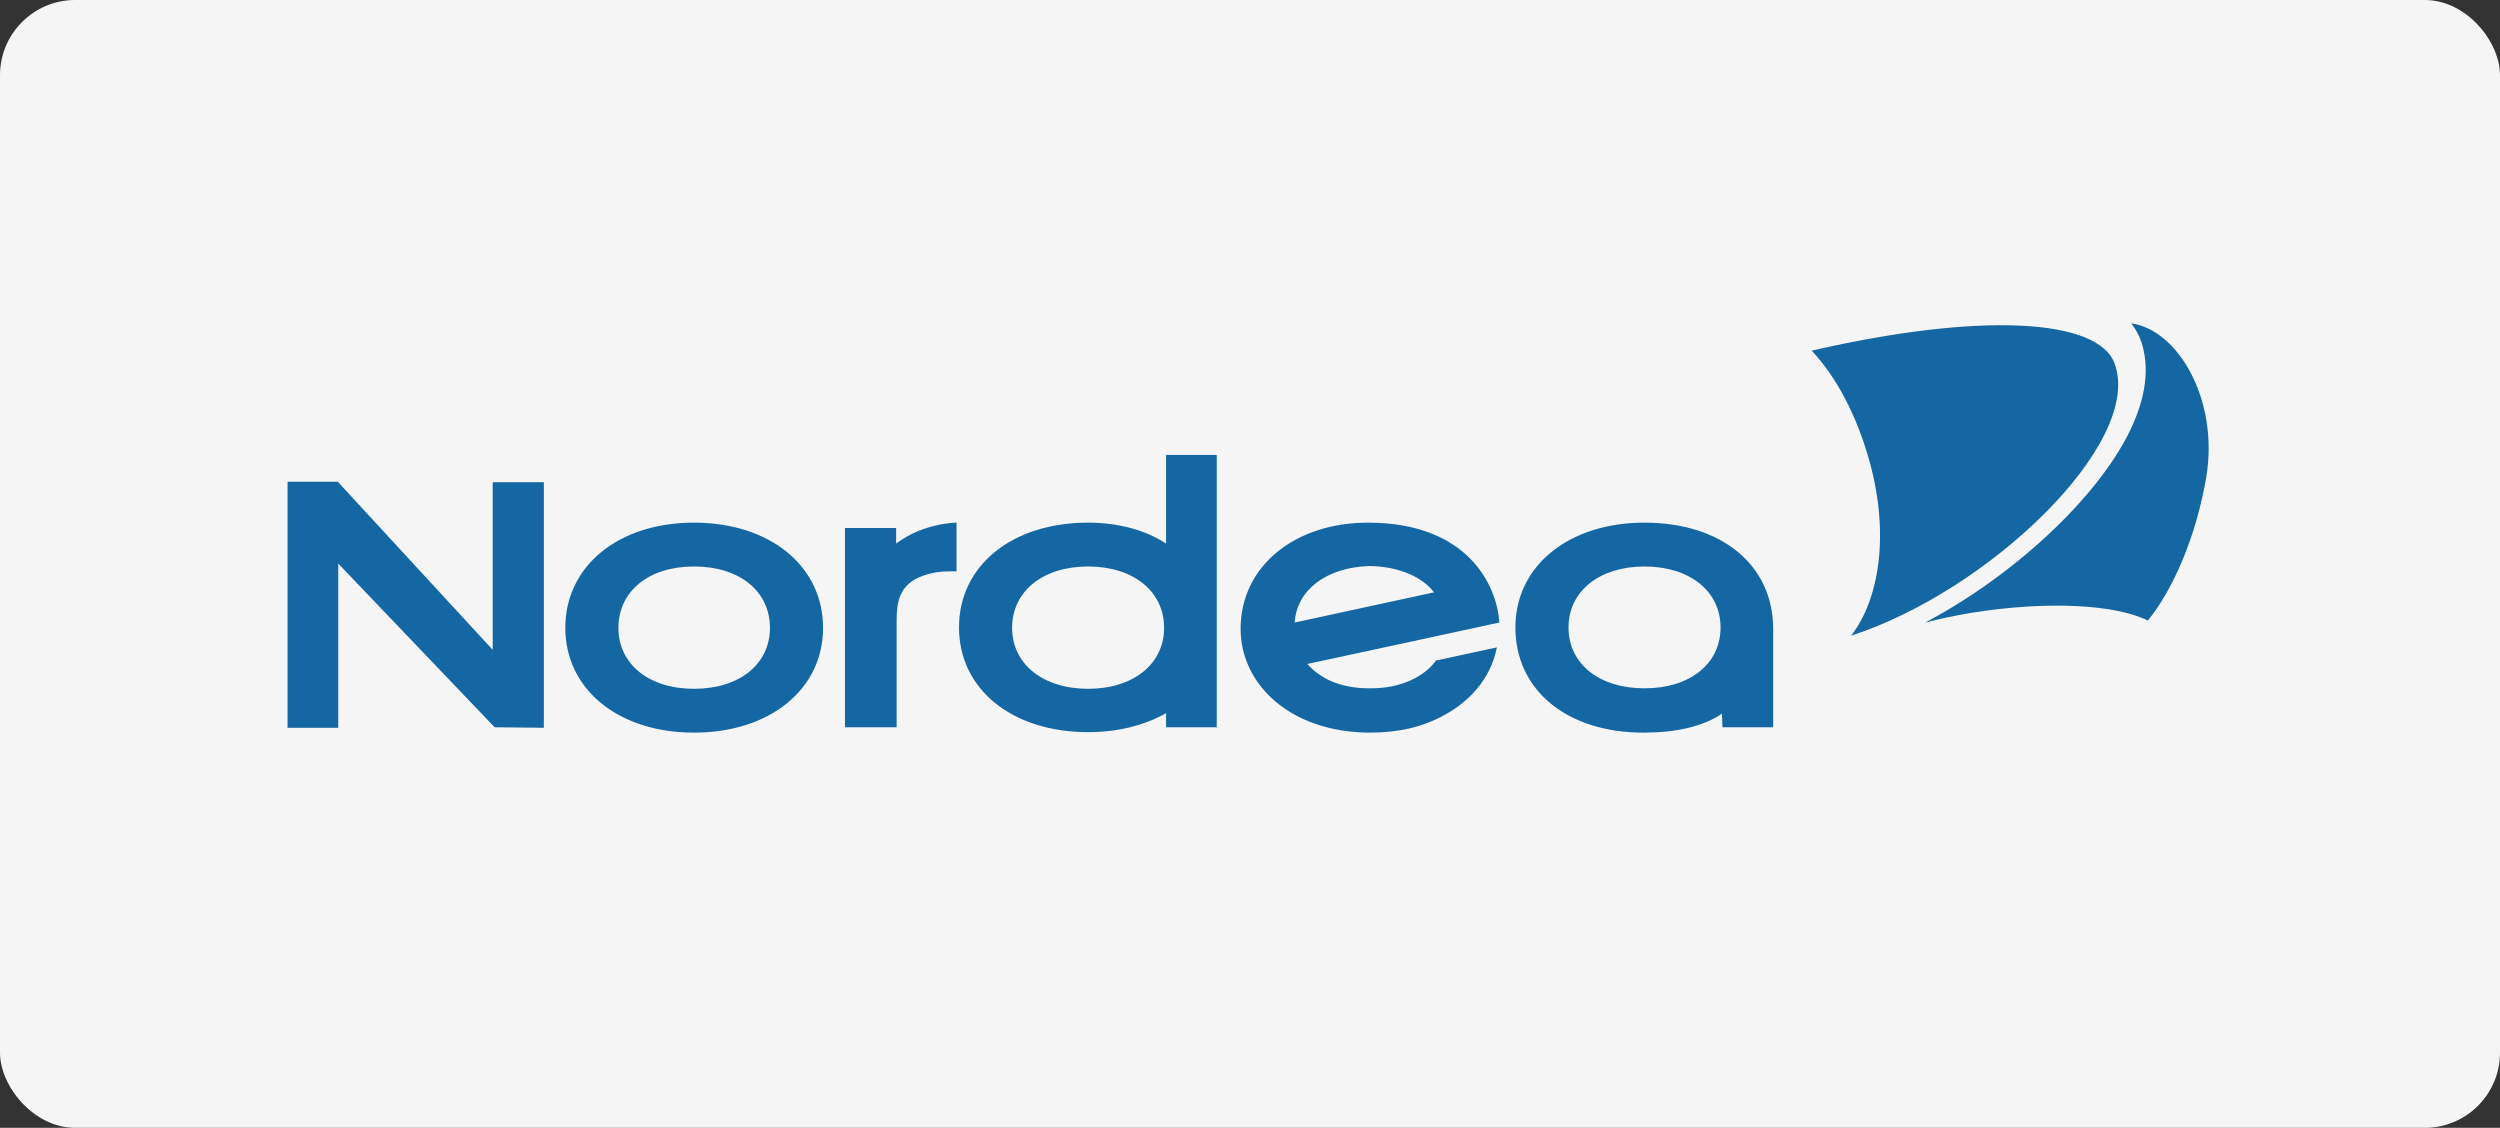 <svg width="266" height="120" viewBox="0 0 266 120" fill="none" xmlns="http://www.w3.org/2000/svg">
<rect x="0" y="0" width="266" height="120" fill="#333333" stroke="none"/>
<rect width="266" height="120" rx="8" fill="#F5F5F5"/>
<path fill-rule="evenodd" clip-rule="evenodd" d="M60.149 66.806C60.149 73.338 65.799 77.953 73.835 77.953C81.922 77.953 87.573 73.337 87.573 66.806C87.573 60.224 81.922 55.608 73.835 55.608C65.799 55.609 60.149 60.224 60.149 66.806ZM65.799 66.806C65.799 62.918 69.013 60.274 73.835 60.274C78.708 60.274 81.922 62.918 81.922 66.806C81.922 70.643 78.708 73.287 73.835 73.287C69.013 73.287 65.799 70.643 65.799 66.806ZM95.349 57.837V56.178H89.906V77.381H95.401V66.079C95.401 64.161 95.608 62.191 98.2 61.259C99.098 60.94 100.046 60.782 100.999 60.792H101.777V55.606C101.778 55.609 98.303 55.609 95.349 57.837ZM124.07 48.403V57.839C121.892 56.388 118.937 55.609 115.775 55.609C107.688 55.609 102.038 60.17 102.038 66.756C102.038 73.338 107.688 77.901 115.775 77.901C118.938 77.901 121.789 77.175 124.07 75.88V77.382H129.462V48.403H124.07ZM107.687 66.806C107.687 62.918 110.953 60.274 115.774 60.274C120.596 60.274 123.861 62.918 123.861 66.806C123.861 70.643 120.596 73.287 115.774 73.287C110.953 73.287 107.687 70.643 107.687 66.806ZM161.239 66.756C161.239 73.443 166.736 77.954 174.874 77.954C178.192 77.954 181.199 77.332 183.22 75.931C183.22 76.45 183.274 77.382 183.274 77.382H188.664V66.911C188.664 60.119 183.17 55.609 174.98 55.609C166.89 55.609 161.239 60.224 161.239 66.756ZM166.89 66.756C166.89 62.919 170.157 60.275 174.979 60.275C179.799 60.275 183.066 62.919 183.066 66.756C183.066 70.644 179.799 73.237 174.979 73.237C170.157 73.236 166.89 70.643 166.89 66.756ZM159.269 68.881C158.595 72.302 156.263 74.687 153.67 76.087C151.338 77.383 148.745 77.954 145.687 77.954C137.287 77.901 132.001 72.82 132.001 66.912C132.001 60.225 137.806 55.558 145.687 55.61C156.106 55.662 159.269 62.194 159.529 66.238C159.529 66.238 139.414 70.593 139.102 70.644C140.555 72.303 142.783 73.237 145.687 73.237C149.108 73.288 151.598 71.939 152.788 70.281L159.269 68.881ZM137.756 66.237C138.43 66.081 151.856 63.179 152.582 63.024C151.389 61.468 149.006 60.275 145.687 60.225C141.074 60.38 137.963 62.814 137.756 66.237ZM52.631 77.382L57.866 77.435V51.305H52.423V69.139L35.938 51.255H30.598V77.435H35.99V59.964L52.631 77.382ZM198.93 49.129C201.055 56.854 199.966 63.748 196.96 67.636C211.579 62.919 228.063 47.158 225.005 38.708C223.243 33.835 210.594 33.213 192.76 37.309C195.405 40.108 197.581 44.255 198.93 49.129Z" fill="#1467A3"/>
<path fill-rule="evenodd" clip-rule="evenodd" d="M226.613 45.863C228.375 42.234 228.738 39.02 227.806 36.272C227.548 35.546 227.183 34.976 226.769 34.406C231.694 35.08 236.101 42.441 234.755 50.736C233.664 57.112 231.227 62.711 228.533 66.03C225.112 64.319 217.906 63.905 209.765 65.2C207.951 65.511 206.501 65.823 204.84 66.237C214.069 61.363 223.037 53.172 226.613 45.863Z" fill="#1467A3"/>
</svg>

